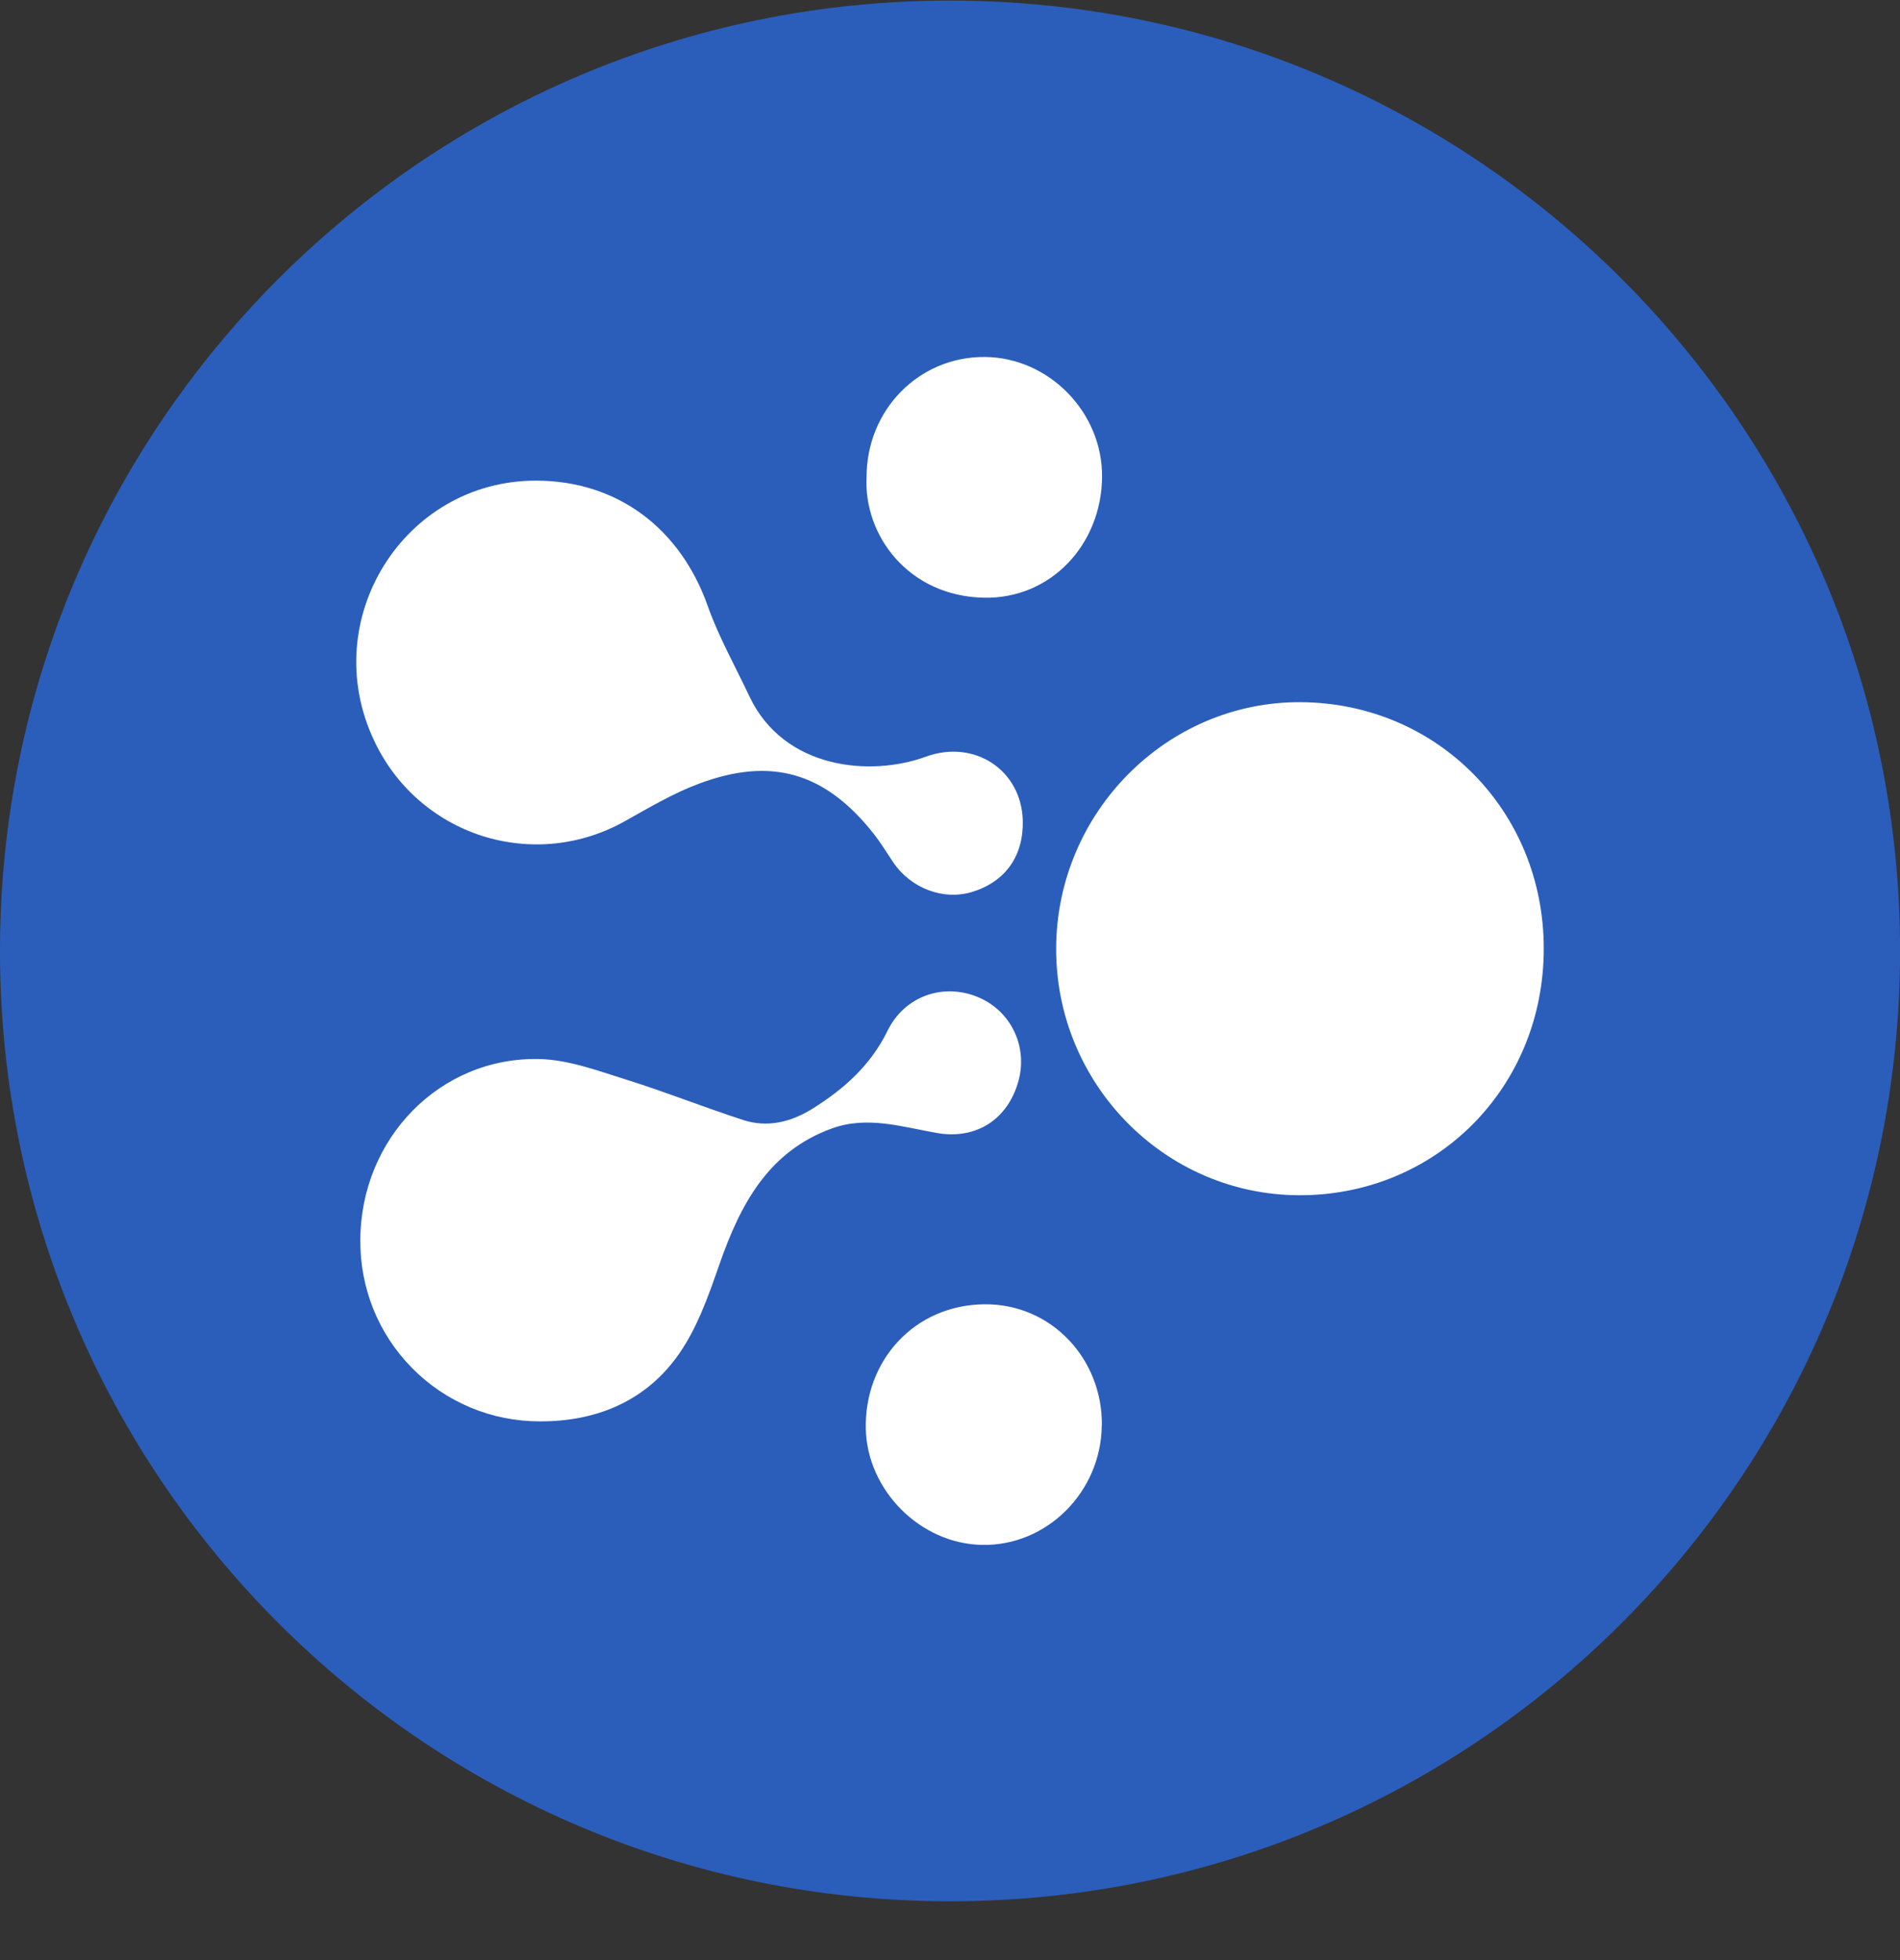 <svg width="32" height="33" viewBox="0 0 32 33" fill="none" xmlns="http://www.w3.org/2000/svg">
<rect x="0" y="0" width="32" height="33" fill="#333333" stroke="none"/>
<g clip-path="url(#clip0_1_4849)">
<path d="M16 32.01C24.837 32.01 32.001 24.847 32.001 16.01C32.001 7.174 24.837 0.01 16 0.01C7.164 0.01 0 7.174 0 16.01C0 24.847 7.164 32.01 16 32.01Z" fill="#2B5EBB"/>
<path fill-rule="evenodd" clip-rule="evenodd" d="M26 15.972C26 18.308 24.191 20.13 21.878 20.123C19.614 20.116 17.776 18.244 17.788 15.957C17.8 13.671 19.659 11.807 21.91 11.822C24.209 11.837 26.002 13.656 26 15.972ZM9.09 23.93C8.691 23.93 8.295 23.852 7.926 23.698C7.558 23.544 7.223 23.319 6.942 23.034C6.661 22.75 6.439 22.413 6.289 22.043C6.14 21.672 6.065 21.276 6.069 20.876C6.074 19.17 7.408 17.791 9.085 17.83C9.567 17.841 10.052 18.021 10.521 18.168C11.19 18.377 11.841 18.636 12.508 18.854C12.921 18.99 13.316 18.894 13.681 18.668C14.21 18.338 14.661 17.94 14.947 17.356C15.238 16.762 15.898 16.541 16.485 16.793C17.029 17.027 17.311 17.62 17.154 18.196C16.977 18.843 16.445 19.191 15.78 19.075C15.191 18.972 14.607 18.782 14.009 18.999C12.94 19.388 12.47 20.274 12.117 21.285C11.925 21.838 11.722 22.419 11.377 22.875C10.825 23.611 10.014 23.934 9.09 23.93ZM9.026 8.092C10.393 8.092 11.459 8.892 11.922 10.209C12.107 10.729 12.383 11.216 12.618 11.717C13.201 12.957 14.665 13.079 15.592 12.74C16.415 12.44 17.206 12.968 17.226 13.82C17.238 14.41 16.936 14.84 16.381 15.014C15.892 15.166 15.339 14.959 15.04 14.512C14.932 14.352 14.832 14.186 14.713 14.035C13.898 13.005 12.992 12.735 11.764 13.197C11.335 13.357 10.934 13.597 10.533 13.82C10.169 14.027 9.767 14.156 9.351 14.2C8.935 14.243 8.515 14.199 8.117 14.072C7.719 13.944 7.352 13.735 7.039 13.458C6.726 13.181 6.474 12.842 6.298 12.462C5.342 10.432 6.802 8.092 9.026 8.092ZM18.556 24C18.544 25.119 17.631 26.03 16.541 26.01C15.489 25.99 14.608 25.083 14.582 24.063C14.553 22.909 15.4 21.97 16.579 21.959C17.707 21.948 18.57 22.878 18.558 23.999L18.556 24ZM14.595 8.03C14.595 6.898 15.48 6 16.59 6.01C17.668 6.02 18.57 6.943 18.561 8.028C18.552 9.169 17.698 10.084 16.575 10.063C15.296 10.039 14.543 9.008 14.595 8.03Z" fill="white"/>
</g>
<defs>
<clipPath id="clip0_1_4849">
<rect width="32" height="32" fill="white" transform="translate(0 0.01)"/>
</clipPath>
</defs>
</svg>
